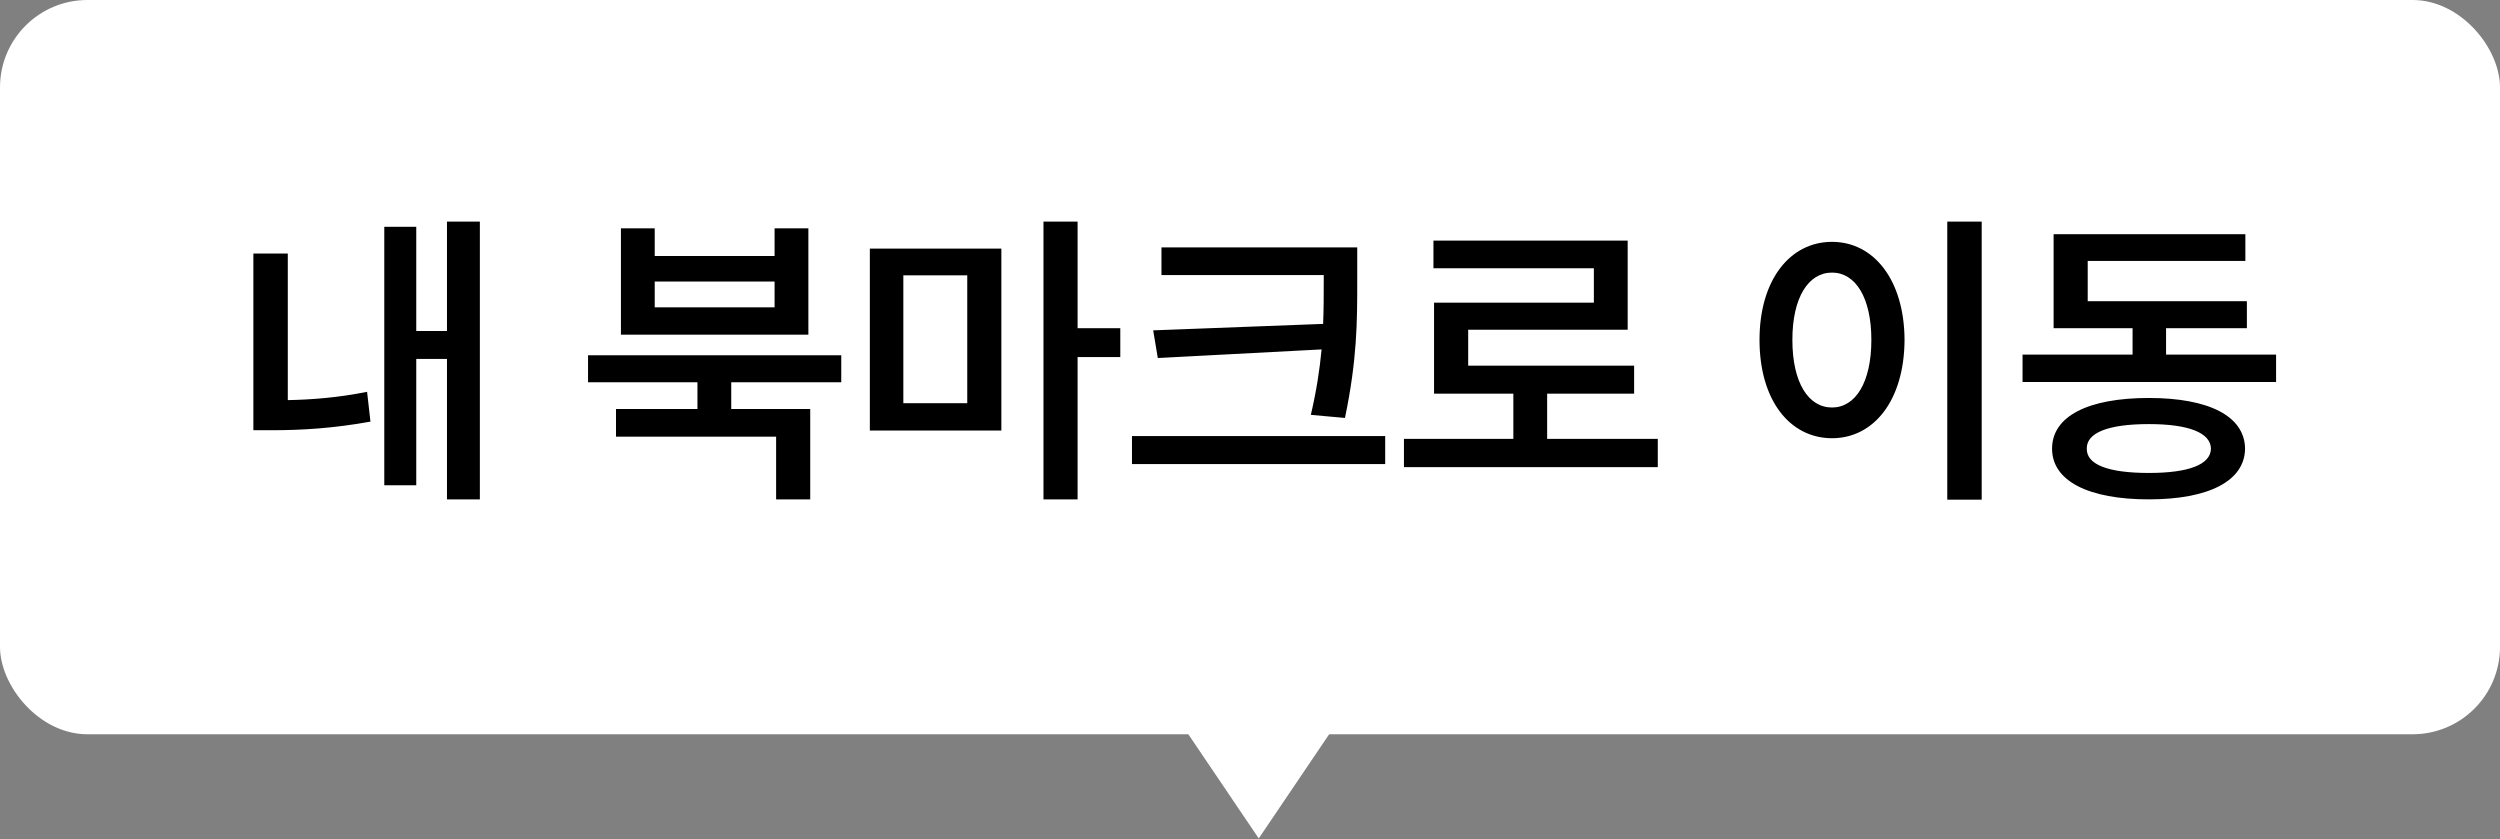 <svg width="143" height="48" viewBox="0 0 143 48" fill="none" xmlns="http://www.w3.org/2000/svg">
<rect x="0" y="0" width="143" height="48" fill="#808080" stroke="none"/>
<rect width="143" height="42" rx="5" fill="white"/>
<path d="M27.448 12.674V28.564H25.567V20.531H23.81V27.756H21.981V12.973H23.81V18.932H25.567V12.674H27.448ZM16.462 14.502V22.887C17.833 22.86 19.336 22.746 20.997 22.412L21.19 24.117C19.046 24.504 17.235 24.609 15.548 24.609H14.493V14.502H16.462ZM48.12 20.32V21.867H41.827V23.396H46.345V28.564H44.394V24.979H35.235V23.396H39.894V21.867H33.636V20.32H48.12ZM37.45 13.06V14.643H44.306V13.06H46.239V19.143H35.517V13.06H37.45ZM37.45 17.578H44.306V16.102H37.45V17.578ZM57.278 14.221V24.627H49.755V14.221H57.278ZM51.671 15.75V23.062H55.327V15.75H51.671ZM61.638 12.674V18.773H64.081V20.426H61.638V28.564H59.687V12.674H61.638ZM77.634 14.15V16.049C77.634 18.352 77.634 20.549 76.931 23.906L74.98 23.73C75.305 22.342 75.489 21.12 75.595 19.986L66.226 20.479L65.962 18.896L75.683 18.527C75.718 17.675 75.718 16.857 75.718 16.049V15.732H66.436V14.15H77.634ZM79.233 24.943V26.543H64.749V24.943H79.233ZM94.825 25.102V26.719H80.306V25.102H86.564V22.518H82.028V17.314H91.169V15.346H81.993V13.764H93.103V18.861H83.98V20.918H93.472V22.518H88.497V25.102H94.825ZM113.353 12.674V28.582H111.384V12.674H113.353ZM104.792 13.834C107.183 13.834 108.923 16.014 108.94 19.441C108.923 22.904 107.183 25.066 104.792 25.066C102.384 25.066 100.644 22.904 100.644 19.441C100.644 16.014 102.384 13.834 104.792 13.834ZM104.792 15.592C103.438 15.592 102.524 17.016 102.524 19.441C102.524 21.885 103.438 23.309 104.792 23.309C106.128 23.309 107.042 21.885 107.042 19.441C107.042 17.016 106.128 15.592 104.792 15.592ZM130.192 20.285V21.85H115.69V20.285H121.983V18.773H117.466V13.395H128.435V14.924H119.417V17.227H128.522V18.773H123.899V20.285H130.192ZM122.915 22.764C126.343 22.764 128.399 23.801 128.417 25.664C128.399 27.51 126.343 28.564 122.915 28.564C119.452 28.564 117.378 27.51 117.378 25.664C117.378 23.801 119.452 22.764 122.915 22.764ZM122.915 24.258C120.595 24.258 119.347 24.75 119.364 25.664C119.347 26.578 120.595 27.053 122.915 27.053C125.183 27.053 126.448 26.578 126.466 25.664C126.448 24.75 125.183 24.258 122.915 24.258Z" fill="black"/>
<path d="M72 47.958L65.938 38.989H78.062L72 47.958Z" fill="white"/>
</svg>
